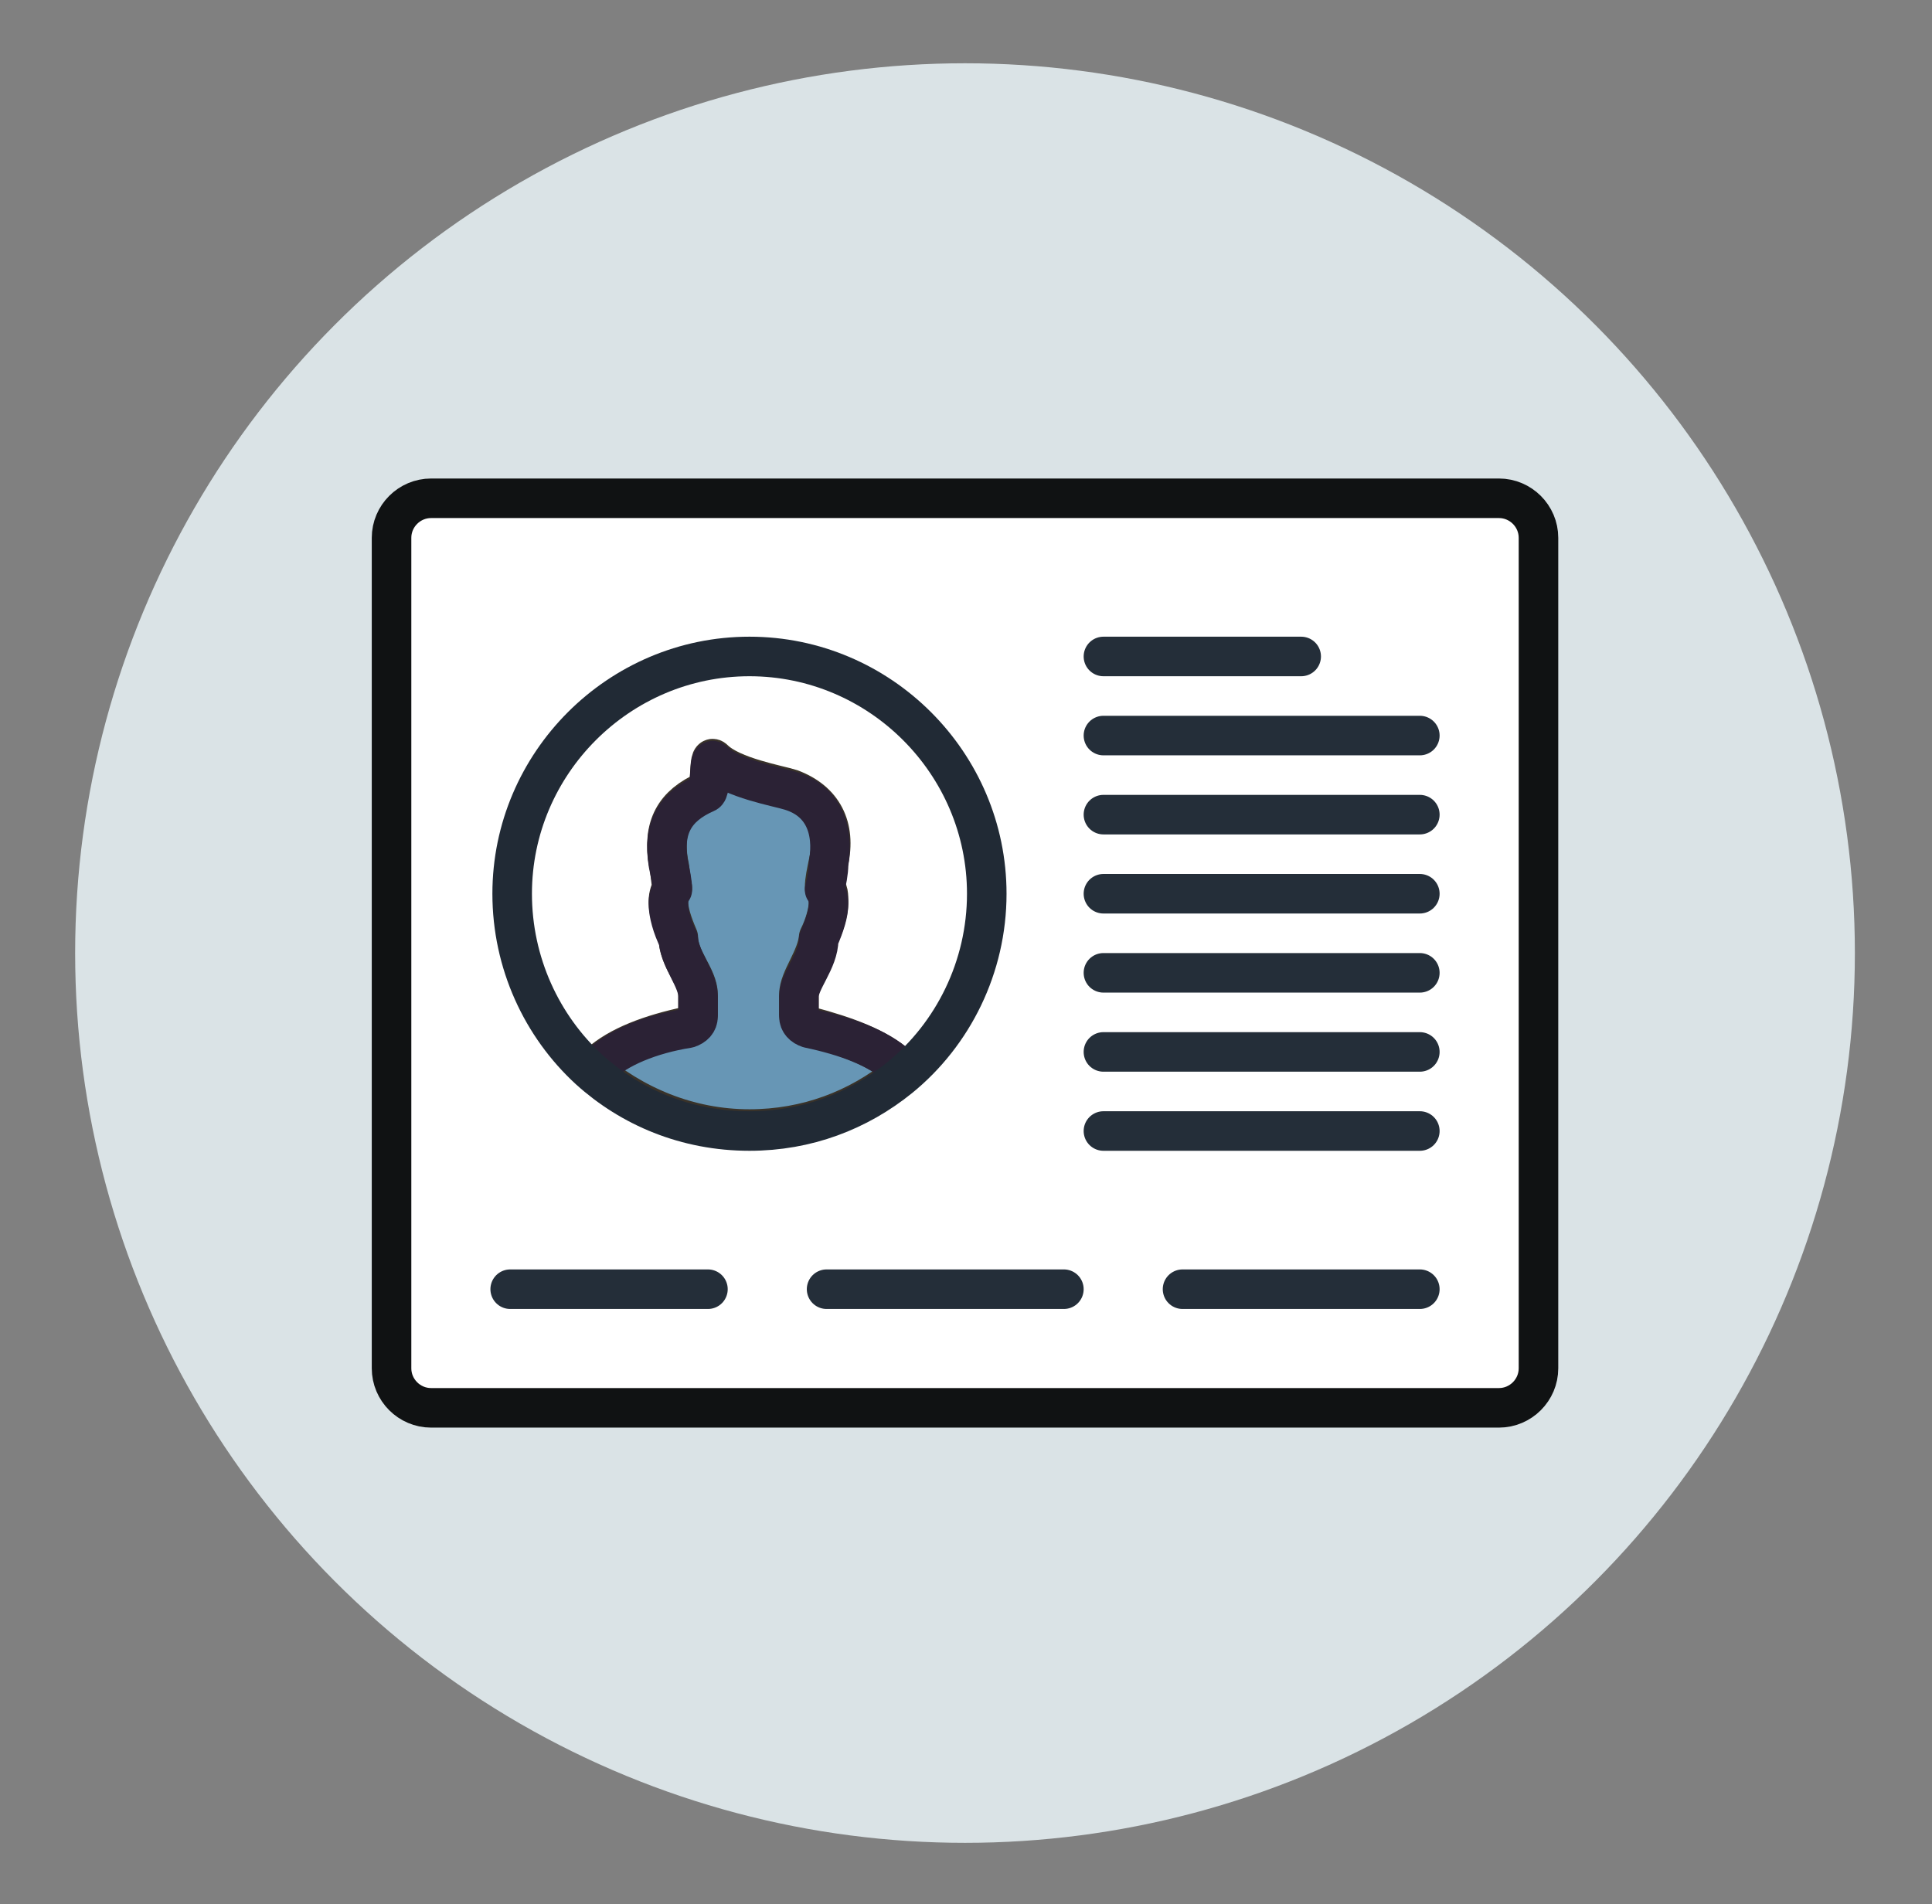 <?xml version="1.0" encoding="utf-8"?>
<!-- Generator: Adobe Illustrator 19.0.0, SVG Export Plug-In . SVG Version: 6.00 Build 0)  -->
<svg version="1.1" id="Layer_1" xmlns="http://www.w3.org/2000/svg" xmlns:xlink="http://www.w3.org/1999/xlink" x="0px" y="0px"
	 viewBox="-256 348.7 97.7 96.3" style="enable-background:new -256 348.7 97.7 96.3;" xml:space="preserve">
<rect x="-256" y="348.7" width="97.7" height="96.3" fill="#808080" stroke="none"/>
<style type="text/css">
	.st0{fill:#DAE3E6;}
	.st1{fill:#FFFFFF;stroke:#101213;stroke-width:2;stroke-linecap:round;stroke-linejoin:round;stroke-miterlimit:10;}
	.st2{fill:#FFFFFF;}
	.st3{fill:#6796B5;stroke:#393229;stroke-width:2;stroke-linecap:round;stroke-linejoin:round;stroke-miterlimit:10;}
	.st4{fill:none;stroke:#2B2235;stroke-width:2;stroke-linecap:round;stroke-linejoin:round;stroke-miterlimit:10;}
	.st5{fill:none;stroke:#242E39;stroke-width:2;stroke-linecap:round;stroke-linejoin:round;stroke-miterlimit:10;}
	.st6{fill:none;stroke:#212A35;stroke-width:2;stroke-linecap:round;stroke-linejoin:round;stroke-miterlimit:10;}
</style>
<g id="XMLID_53_">
	<circle id="XMLID_72_" class="st0" cx="-207.2" cy="396.9" r="45"/>
	<path id="XMLID_71_" class="st1" d="M-234.2,419.9h54c1.1,0,2-0.9,2-2v-42c0-1.1-0.9-2-2-2h-54c-1.1,0-2,0.9-2,2v42
		C-236.2,419-235.3,419.9-234.2,419.9z"/>
	<path id="XMLID_70_" class="st2" d="M-226.2,402.8c-2.4-2.2-3.9-5.4-3.9-8.9c0-6.6,5.4-12,12-12s12,5.4,12,12
		c0,3.7-1.7,7.1-4.4,9.3c-2.1,1.7-4.7,2.7-7.6,2.7C-221.3,405.9-224.1,404.7-226.2,402.8z"/>
	<path id="XMLID_69_" class="st3" d="M-210.6,402.6l0.1,0.5c-2.1,1.7-4.7,2.7-7.6,2.7c-3.1,0-5.9-1.2-8.1-3.1l0.5-0.2
		c1-0.9,2.6-1.5,4.5-1.9c0.3-0.1,0.5-0.3,0.5-0.6c0-0.3,0-0.7,0-1c0-0.9-1-1.8-1-2.9c-0.3-0.7-0.5-1.3-0.5-1.8
		c0-0.3,0.1-0.6,0.2-0.7c-0.1-0.4-0.1-0.9-0.2-1.3c-0.3-1.8,0.3-2.9,1.9-3.6c0.3-0.1,0.1-1.9,0.4-1.6c0.9,0.9,3.3,1.3,3.9,1.5
		c1.6,0.6,2.3,1.9,1.9,3.7c-0.1,0.5-0.2,0.9-0.2,1.3c0.2,0.1,0.2,0.4,0.2,0.7c0,0.5-0.2,1.2-0.5,1.8c-0.1,1.1-1,2.1-1,2.9
		c0,0.4,0,0.7,0,1s0.2,0.5,0.5,0.6C-213.2,401.1-211.6,401.7-210.6,402.6z"/>
	<path id="XMLID_68_" class="st4" d="M-210.6,402.6c-1-0.9-2.6-1.5-4.5-1.9c-0.3-0.1-0.5-0.3-0.5-0.6c0-0.3,0-0.7,0-1
		c0-0.8,1-1.8,1-2.9c0.3-0.7,0.5-1.3,0.5-1.8c0-0.3-0.1-0.6-0.2-0.7c0.1-0.4,0.2-0.9,0.2-1.3c0.3-1.8-0.3-3.2-1.9-3.7
		c-0.6-0.2-3-0.6-3.9-1.5c-0.3-0.3-0.1,1.5-0.4,1.6c-1.6,0.7-2.2,1.8-1.9,3.6c0.1,0.5,0.2,0.9,0.2,1.3c-0.1,0.1-0.2,0.4-0.2,0.7
		c0,0.5,0.2,1.2,0.5,1.8c0.1,1.1,1,2,1,2.9c0,0.4,0,0.7,0,1s-0.2,0.5-0.5,0.6c-1.9,0.3-3.6,1-4.5,1.9"/>
	<g id="XMLID_57_">
		<line id="XMLID_67_" class="st5" x1="-200.2" y1="381.9" x2="-190.2" y2="381.9"/>
		<line id="XMLID_66_" class="st5" x1="-200.2" y1="385.9" x2="-184.2" y2="385.9"/>
		<line id="XMLID_65_" class="st5" x1="-200.2" y1="389.9" x2="-184.2" y2="389.9"/>
		<line id="XMLID_64_" class="st5" x1="-200.2" y1="393.9" x2="-184.2" y2="393.9"/>
		<line id="XMLID_63_" class="st5" x1="-200.2" y1="397.9" x2="-184.2" y2="397.9"/>
		<line id="XMLID_62_" class="st5" x1="-200.2" y1="401.9" x2="-184.2" y2="401.9"/>
		<line id="XMLID_61_" class="st5" x1="-200.2" y1="405.9" x2="-184.2" y2="405.9"/>
		<line id="XMLID_60_" class="st5" x1="-196.2" y1="413.9" x2="-184.2" y2="413.9"/>
		<line id="XMLID_59_" class="st5" x1="-230.2" y1="413.9" x2="-220.2" y2="413.9"/>
		<line id="XMLID_58_" class="st5" x1="-214.2" y1="413.9" x2="-202.2" y2="413.9"/>
	</g>
	<path id="XMLID_56_" class="st6" d="M-226.2,402.8c-2.4-2.2-3.9-5.4-3.9-8.9c0-6.6,5.4-12,12-12s12,5.4,12,12
		c0,3.7-1.7,7.1-4.4,9.3c-2.1,1.7-4.7,2.7-7.6,2.7C-221.3,405.9-224.1,404.7-226.2,402.8z"/>
</g>
</svg>
